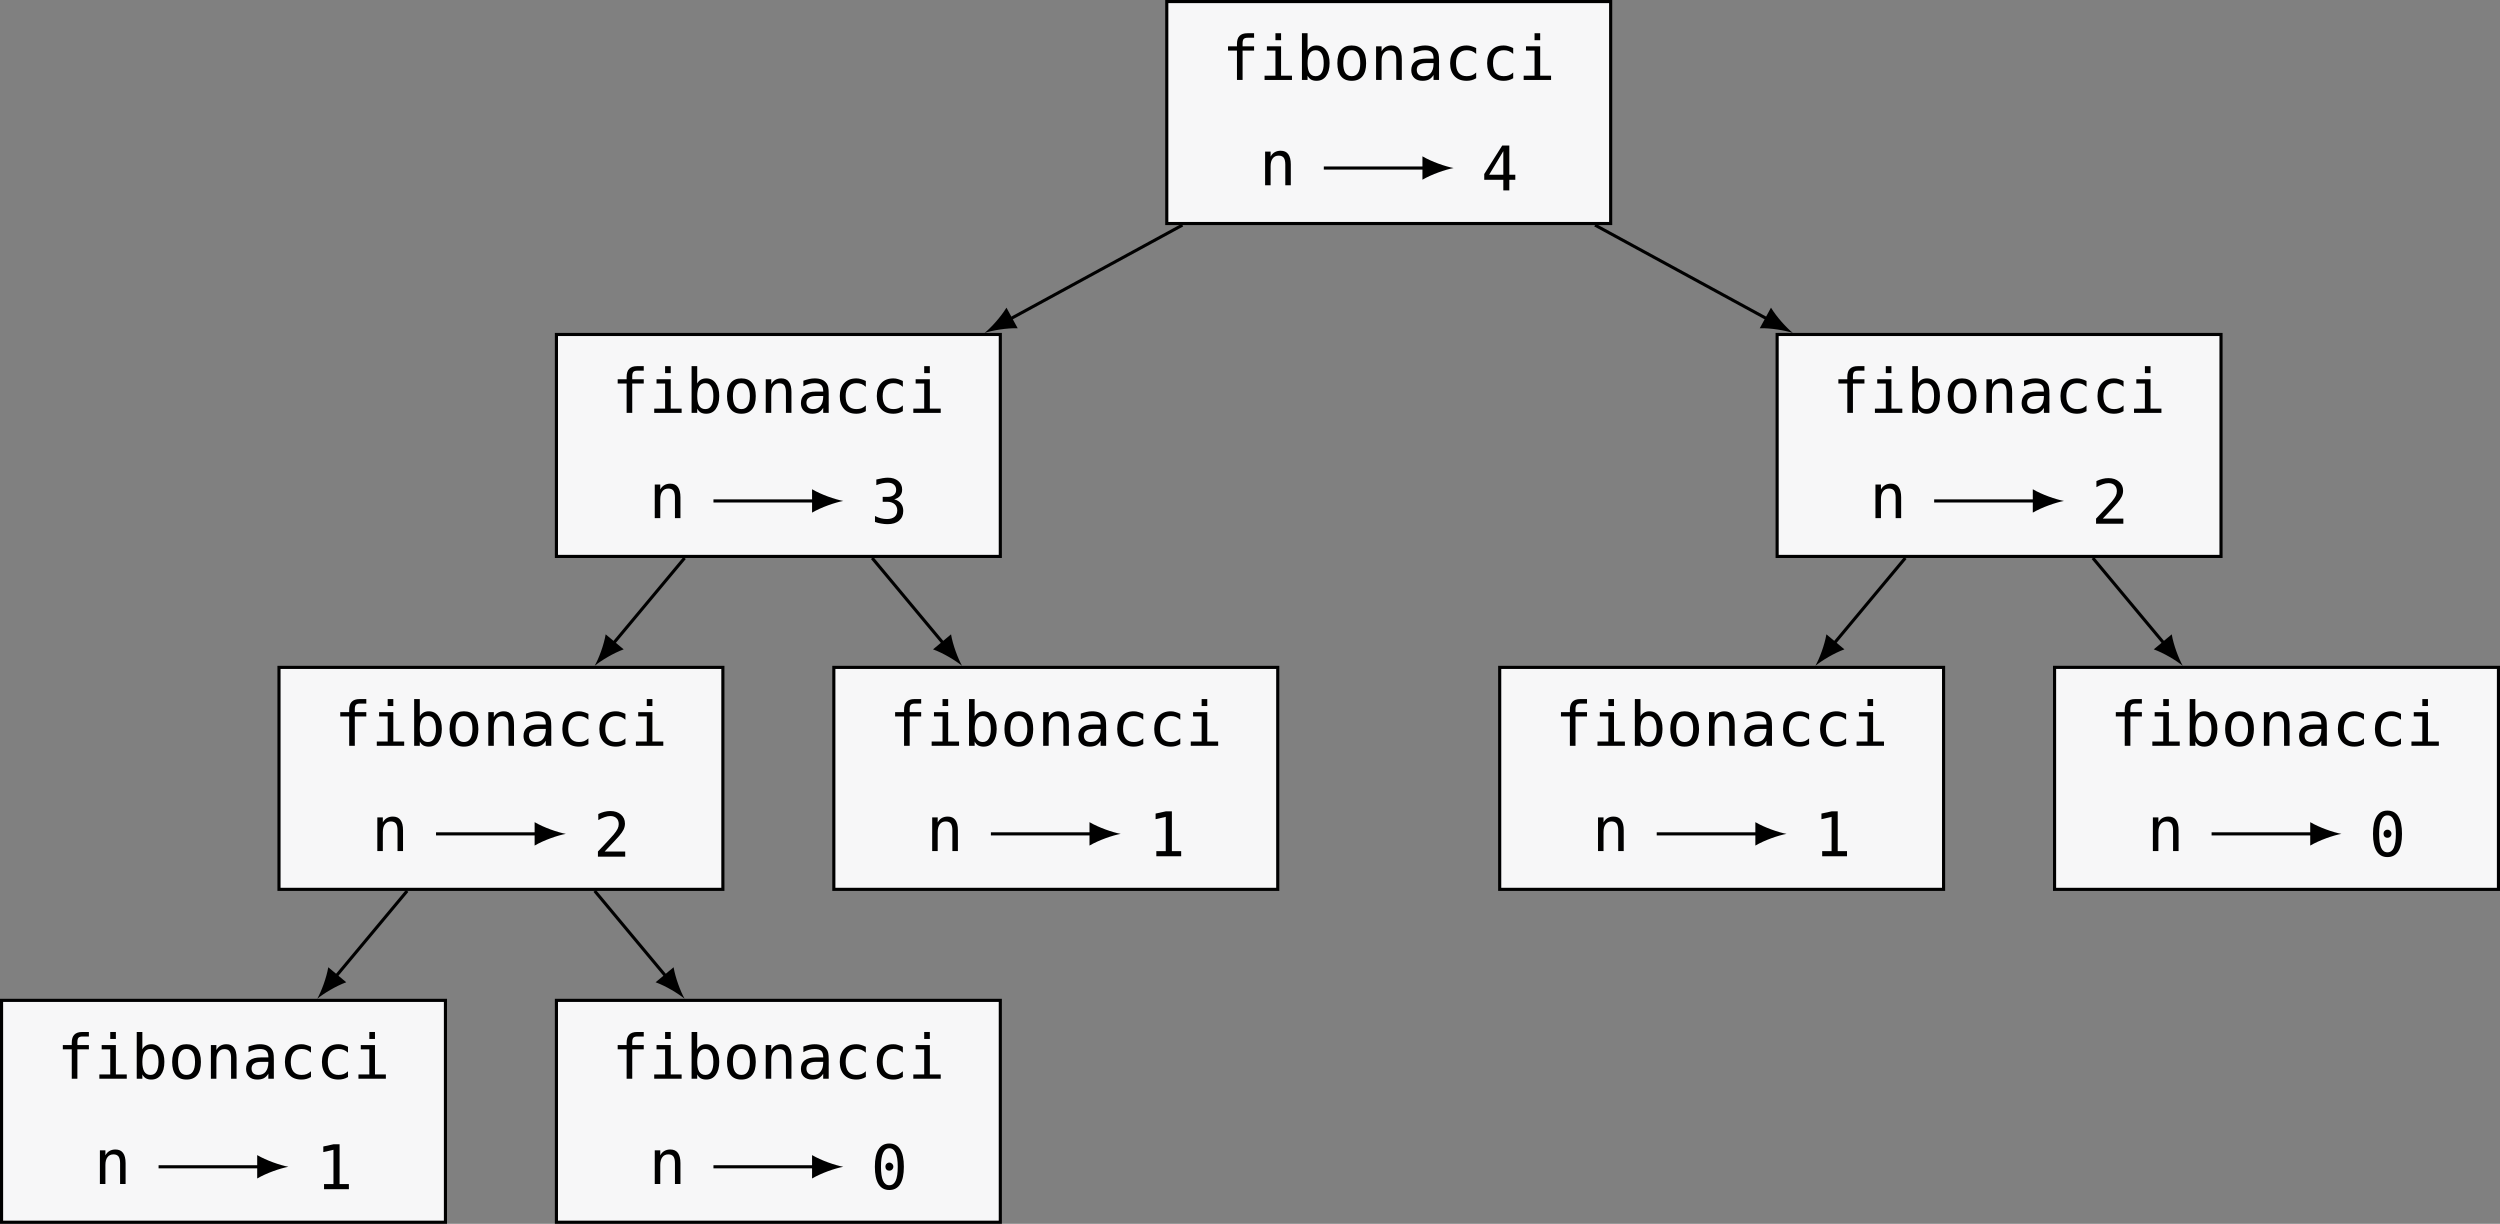 <?xml version="1.0" encoding="UTF-8"?>
<svg xmlns="http://www.w3.org/2000/svg" xmlns:xlink="http://www.w3.org/1999/xlink" width="319.296pt" height="156.304pt" viewBox="0 0 319.296 156.304" version="1.1">
<rect x="0" y="0" width="319.296" height="156.304" fill="#808080" stroke="none"/>
<defs>
<g>
<symbol overflow="visible" id="glyph0-0">
<path style="stroke:none;" d="M 0.406 1.391 L 0.406 -5.547 L 4.328 -5.547 L 4.328 1.391 Z M 0.844 0.953 L 3.891 0.953 L 3.891 -5.094 L 0.844 -5.094 Z M 0.844 0.953 "/>
</symbol>
<symbol overflow="visible" id="glyph0-1">
<path style="stroke:none;" d="M 4.078 -5.969 L 4.078 -5.391 L 3.281 -5.391 C 3.02 -5.391 2.844 -5.336 2.75 -5.234 C 2.656 -5.129 2.609 -4.941 2.609 -4.672 L 2.609 -4.297 L 4.078 -4.297 L 4.078 -3.75 L 2.609 -3.75 L 2.609 0 L 1.891 0 L 1.891 -3.75 L 0.75 -3.75 L 0.75 -4.297 L 1.891 -4.297 L 1.891 -4.594 C 1.891 -5.062 2 -5.406 2.219 -5.625 C 2.438 -5.852 2.773 -5.969 3.234 -5.969 Z M 4.078 -5.969 "/>
</symbol>
<symbol overflow="visible" id="glyph0-2">
<path style="stroke:none;" d="M 0.984 -4.297 L 2.797 -4.297 L 2.797 -0.547 L 4.188 -0.547 L 4.188 0 L 0.688 0 L 0.688 -0.547 L 2.078 -0.547 L 2.078 -3.75 L 0.984 -3.75 Z M 2.078 -5.969 L 2.797 -5.969 L 2.797 -5.078 L 2.078 -5.078 Z M 2.078 -5.969 "/>
</symbol>
<symbol overflow="visible" id="glyph0-3">
<path style="stroke:none;" d="M 3.516 -2.141 C 3.516 -2.691 3.426 -3.102 3.25 -3.375 C 3.082 -3.656 2.828 -3.797 2.484 -3.797 C 2.141 -3.797 1.879 -3.656 1.703 -3.375 C 1.535 -3.102 1.453 -2.691 1.453 -2.141 C 1.453 -1.598 1.535 -1.188 1.703 -0.906 C 1.879 -0.625 2.141 -0.484 2.484 -0.484 C 2.828 -0.484 3.082 -0.625 3.25 -0.906 C 3.426 -1.188 3.516 -1.598 3.516 -2.141 Z M 1.453 -3.75 C 1.555 -3.957 1.707 -4.117 1.906 -4.234 C 2.102 -4.348 2.336 -4.406 2.609 -4.406 C 3.117 -4.406 3.52 -4.203 3.812 -3.797 C 4.113 -3.398 4.266 -2.852 4.266 -2.156 C 4.266 -1.445 4.113 -0.891 3.812 -0.484 C 3.52 -0.086 3.113 0.109 2.594 0.109 C 2.332 0.109 2.102 0.055 1.906 -0.047 C 1.719 -0.16 1.566 -0.328 1.453 -0.547 L 1.453 0 L 0.734 0 L 0.734 -5.969 L 1.453 -5.969 Z M 1.453 -3.75 "/>
</symbol>
<symbol overflow="visible" id="glyph0-4">
<path style="stroke:none;" d="M 2.359 -3.797 C 2.004 -3.797 1.734 -3.656 1.547 -3.375 C 1.367 -3.102 1.281 -2.691 1.281 -2.141 C 1.281 -1.598 1.367 -1.188 1.547 -0.906 C 1.734 -0.625 2.004 -0.484 2.359 -0.484 C 2.723 -0.484 2.992 -0.625 3.172 -0.906 C 3.359 -1.188 3.453 -1.598 3.453 -2.141 C 3.453 -2.691 3.359 -3.102 3.172 -3.375 C 2.992 -3.656 2.723 -3.797 2.359 -3.797 Z M 2.359 -4.406 C 2.961 -4.406 3.422 -4.211 3.734 -3.828 C 4.047 -3.441 4.203 -2.879 4.203 -2.141 C 4.203 -1.41 4.047 -0.852 3.734 -0.469 C 3.422 -0.082 2.961 0.109 2.359 0.109 C 1.766 0.109 1.312 -0.082 1 -0.469 C 0.688 -0.852 0.531 -1.41 0.531 -2.141 C 0.531 -2.879 0.688 -3.441 1 -3.828 C 1.312 -4.211 1.766 -4.406 2.359 -4.406 Z M 2.359 -4.406 "/>
</symbol>
<symbol overflow="visible" id="glyph0-5">
<path style="stroke:none;" d="M 4.031 -2.656 L 4.031 0 L 3.328 0 L 3.328 -2.656 C 3.328 -3.051 3.258 -3.336 3.125 -3.516 C 2.988 -3.691 2.773 -3.781 2.484 -3.781 C 2.148 -3.781 1.895 -3.66 1.719 -3.422 C 1.539 -3.191 1.453 -2.859 1.453 -2.422 L 1.453 0 L 0.75 0 L 0.75 -4.297 L 1.453 -4.297 L 1.453 -3.656 C 1.578 -3.895 1.742 -4.078 1.953 -4.203 C 2.172 -4.336 2.43 -4.406 2.734 -4.406 C 3.172 -4.406 3.492 -4.258 3.703 -3.969 C 3.922 -3.676 4.031 -3.238 4.031 -2.656 Z M 4.031 -2.656 "/>
</symbol>
<symbol overflow="visible" id="glyph0-6">
<path style="stroke:none;" d="M 2.688 -2.156 L 2.453 -2.156 C 2.047 -2.156 1.738 -2.082 1.531 -1.938 C 1.32 -1.801 1.219 -1.586 1.219 -1.297 C 1.219 -1.035 1.297 -0.832 1.453 -0.688 C 1.609 -0.551 1.82 -0.484 2.094 -0.484 C 2.488 -0.484 2.797 -0.617 3.016 -0.891 C 3.234 -1.16 3.348 -1.531 3.359 -2 L 3.359 -2.156 Z M 4.062 -2.453 L 4.062 0 L 3.359 0 L 3.359 -0.641 C 3.203 -0.379 3.008 -0.188 2.781 -0.062 C 2.551 0.051 2.273 0.109 1.953 0.109 C 1.516 0.109 1.164 -0.008 0.906 -0.25 C 0.645 -0.5 0.516 -0.832 0.516 -1.25 C 0.516 -1.727 0.672 -2.094 0.984 -2.344 C 1.305 -2.594 1.781 -2.719 2.406 -2.719 L 3.359 -2.719 L 3.359 -2.828 C 3.348 -3.172 3.258 -3.414 3.094 -3.562 C 2.926 -3.719 2.648 -3.797 2.266 -3.797 C 2.023 -3.797 1.781 -3.758 1.531 -3.688 C 1.289 -3.625 1.055 -3.523 0.828 -3.391 L 0.828 -4.109 C 1.086 -4.203 1.336 -4.273 1.578 -4.328 C 1.816 -4.379 2.047 -4.406 2.266 -4.406 C 2.629 -4.406 2.938 -4.352 3.188 -4.25 C 3.438 -4.145 3.641 -3.984 3.797 -3.766 C 3.891 -3.641 3.957 -3.484 4 -3.297 C 4.039 -3.109 4.062 -2.828 4.062 -2.453 Z M 4.062 -2.453 "/>
</symbol>
<symbol overflow="visible" id="glyph0-7">
<path style="stroke:none;" d="M 4.078 -0.219 C 3.879 -0.102 3.68 -0.02 3.484 0.031 C 3.285 0.082 3.082 0.109 2.875 0.109 C 2.207 0.109 1.688 -0.086 1.312 -0.484 C 0.938 -0.891 0.75 -1.441 0.75 -2.141 C 0.75 -2.848 0.938 -3.398 1.312 -3.797 C 1.688 -4.203 2.207 -4.406 2.875 -4.406 C 3.082 -4.406 3.281 -4.375 3.469 -4.312 C 3.664 -4.258 3.867 -4.18 4.078 -4.078 L 4.078 -3.328 C 3.891 -3.492 3.703 -3.613 3.516 -3.688 C 3.328 -3.758 3.113 -3.797 2.875 -3.797 C 2.426 -3.797 2.082 -3.648 1.844 -3.359 C 1.613 -3.078 1.5 -2.672 1.5 -2.141 C 1.5 -1.609 1.613 -1.195 1.844 -0.906 C 2.082 -0.625 2.426 -0.484 2.875 -0.484 C 3.113 -0.484 3.332 -0.52 3.531 -0.594 C 3.727 -0.676 3.91 -0.797 4.078 -0.953 Z M 4.078 -0.219 "/>
</symbol>
<symbol overflow="visible" id="glyph0-8">
<path style="stroke:none;" d="M 2.828 -5.016 L 1.016 -2 L 2.828 -2 Z M 2.688 -5.734 L 3.594 -5.734 L 3.594 -2 L 4.359 -2 L 4.359 -1.359 L 3.594 -1.359 L 3.594 0 L 2.828 0 L 2.828 -1.359 L 0.391 -1.359 L 0.391 -2.094 Z M 2.688 -5.734 "/>
</symbol>
<symbol overflow="visible" id="glyph0-9">
<path style="stroke:none;" d="M 2.984 -3.062 C 3.359 -2.969 3.645 -2.789 3.844 -2.531 C 4.039 -2.281 4.141 -1.961 4.141 -1.578 C 4.141 -1.055 3.961 -0.645 3.609 -0.344 C 3.254 -0.039 2.766 0.109 2.141 0.109 C 1.879 0.109 1.609 0.082 1.328 0.031 C 1.055 -0.008 0.789 -0.078 0.531 -0.172 L 0.531 -0.938 C 0.789 -0.801 1.047 -0.703 1.297 -0.641 C 1.547 -0.578 1.797 -0.547 2.047 -0.547 C 2.473 -0.547 2.801 -0.641 3.031 -0.828 C 3.258 -1.016 3.375 -1.289 3.375 -1.656 C 3.375 -1.988 3.258 -2.254 3.031 -2.453 C 2.801 -2.648 2.492 -2.75 2.109 -2.75 L 1.516 -2.75 L 1.516 -3.375 L 2.109 -3.375 C 2.461 -3.375 2.738 -3.453 2.938 -3.609 C 3.133 -3.766 3.234 -3.984 3.234 -4.266 C 3.234 -4.555 3.141 -4.781 2.953 -4.938 C 2.773 -5.102 2.516 -5.188 2.172 -5.188 C 1.941 -5.188 1.703 -5.16 1.453 -5.109 C 1.211 -5.055 0.961 -4.977 0.703 -4.875 L 0.703 -5.594 C 1.004 -5.664 1.273 -5.723 1.516 -5.766 C 1.766 -5.805 1.984 -5.828 2.172 -5.828 C 2.723 -5.828 3.164 -5.688 3.5 -5.406 C 3.832 -5.133 4 -4.766 4 -4.297 C 4 -3.984 3.91 -3.723 3.734 -3.516 C 3.566 -3.305 3.316 -3.156 2.984 -3.062 Z M 2.984 -3.062 "/>
</symbol>
<symbol overflow="visible" id="glyph0-10">
<path style="stroke:none;" d="M 1.438 -0.656 L 4.062 -0.656 L 4.062 0 L 0.578 0 L 0.578 -0.656 C 1.055 -1.156 1.473 -1.598 1.828 -1.984 C 2.191 -2.367 2.441 -2.645 2.578 -2.812 C 2.836 -3.125 3.008 -3.375 3.094 -3.562 C 3.188 -3.758 3.234 -3.957 3.234 -4.156 C 3.234 -4.477 3.141 -4.727 2.953 -4.906 C 2.766 -5.094 2.504 -5.188 2.172 -5.188 C 1.941 -5.188 1.695 -5.141 1.438 -5.047 C 1.188 -4.961 0.914 -4.836 0.625 -4.672 L 0.625 -5.453 C 0.895 -5.578 1.156 -5.672 1.406 -5.734 C 1.656 -5.797 1.906 -5.828 2.156 -5.828 C 2.719 -5.828 3.172 -5.676 3.516 -5.375 C 3.859 -5.082 4.031 -4.695 4.031 -4.219 C 4.031 -3.969 3.973 -3.719 3.859 -3.469 C 3.742 -3.227 3.555 -2.957 3.297 -2.656 C 3.148 -2.488 2.941 -2.258 2.672 -1.969 C 2.398 -1.676 1.988 -1.238 1.438 -0.656 Z M 1.438 -0.656 "/>
</symbol>
<symbol overflow="visible" id="glyph0-11">
<path style="stroke:none;" d="M 1.031 -0.656 L 2.234 -0.656 L 2.234 -5.031 L 0.938 -4.734 L 0.938 -5.453 L 2.234 -5.734 L 3.016 -5.734 L 3.016 -0.656 L 4.203 -0.656 L 4.203 0 L 1.031 0 Z M 1.031 -0.656 "/>
</symbol>
<symbol overflow="visible" id="glyph0-12">
<path style="stroke:none;" d="M 1.859 -2.875 C 1.859 -3.02 1.906 -3.141 2 -3.234 C 2.102 -3.336 2.223 -3.391 2.359 -3.391 C 2.504 -3.391 2.625 -3.336 2.719 -3.234 C 2.82 -3.141 2.875 -3.02 2.875 -2.875 C 2.875 -2.727 2.82 -2.602 2.719 -2.5 C 2.625 -2.406 2.504 -2.359 2.359 -2.359 C 2.211 -2.359 2.094 -2.406 2 -2.5 C 1.906 -2.602 1.859 -2.727 1.859 -2.875 Z M 2.359 -5.219 C 2.004 -5.219 1.738 -5.02 1.562 -4.625 C 1.383 -4.238 1.297 -3.648 1.297 -2.859 C 1.297 -2.066 1.383 -1.473 1.562 -1.078 C 1.738 -0.691 2.004 -0.5 2.359 -0.5 C 2.723 -0.5 2.992 -0.691 3.172 -1.078 C 3.348 -1.473 3.438 -2.066 3.438 -2.859 C 3.438 -3.648 3.348 -4.238 3.172 -4.625 C 2.992 -5.02 2.723 -5.219 2.359 -5.219 Z M 2.359 -5.828 C 2.973 -5.828 3.438 -5.578 3.75 -5.078 C 4.062 -4.578 4.219 -3.836 4.219 -2.859 C 4.219 -1.879 4.062 -1.141 3.75 -0.641 C 3.438 -0.141 2.973 0.109 2.359 0.109 C 1.754 0.109 1.297 -0.141 0.984 -0.641 C 0.672 -1.141 0.516 -1.879 0.516 -2.859 C 0.516 -3.836 0.672 -4.578 0.984 -5.078 C 1.297 -5.578 1.754 -5.828 2.359 -5.828 Z M 2.359 -5.828 "/>
</symbol>
</g>
<clipPath id="clip1">
  <path d="M 262 85 L 319.297 85 L 319.297 114 L 262 114 Z M 262 85 "/>
</clipPath>
<clipPath id="clip2">
  <path d="M 0 127 L 57 127 L 57 156.305 L 0 156.305 Z M 0 127 "/>
</clipPath>
<clipPath id="clip3">
  <path d="M 0 127 L 58 127 L 58 156.305 L 0 156.305 Z M 0 127 "/>
</clipPath>
<clipPath id="clip4">
  <path d="M 71 127 L 128 127 L 128 156.305 L 71 156.305 Z M 71 127 "/>
</clipPath>
<clipPath id="clip5">
  <path d="M 70 127 L 128 127 L 128 156.305 L 70 156.305 Z M 70 127 "/>
</clipPath>
</defs>
<g id="surface1">
<path style="fill-rule:nonzero;fill:rgb(96.863%,96.863%,97.255%);fill-opacity:1;stroke-width:0.399;stroke-linecap:butt;stroke-linejoin:miter;stroke:rgb(0%,0%,0%);stroke-opacity:1;stroke-miterlimit:10;" d="M -28.345 -14.174 L 28.346 -14.174 L 28.346 14.174 L -28.345 14.174 Z M -28.345 -14.174 " transform="matrix(1,0,0,-1,177.365,14.373)"/>
<g style="fill:rgb(0%,0%,0%);fill-opacity:1;">
  <use xlink:href="#glyph0-1" x="156.092" y="10.213"/>
  <use xlink:href="#glyph0-2" x="160.82" y="10.213"/>
  <use xlink:href="#glyph0-3" x="165.547" y="10.213"/>
  <use xlink:href="#glyph0-4" x="170.275" y="10.213"/>
  <use xlink:href="#glyph0-5" x="175.002" y="10.213"/>
  <use xlink:href="#glyph0-6" x="179.73" y="10.213"/>
  <use xlink:href="#glyph0-7" x="184.457" y="10.213"/>
  <use xlink:href="#glyph0-7" x="189.185" y="10.213"/>
  <use xlink:href="#glyph0-2" x="193.912" y="10.213"/>
</g>
<g style="fill:rgb(0%,0%,0%);fill-opacity:1;">
  <use xlink:href="#glyph0-5" x="160.828" y="23.658"/>
</g>
<g style="fill:rgb(0%,0%,0%);fill-opacity:1;">
  <use xlink:href="#glyph0-8" x="189.174" y="24.321"/>
</g>
<path style="fill:none;stroke-width:0.399;stroke-linecap:butt;stroke-linejoin:miter;stroke:rgb(0%,0%,0%);stroke-opacity:1;stroke-miterlimit:10;" d="M -8.291 -7.088 L 4.705 -7.088 " transform="matrix(1,0,0,-1,177.365,14.373)"/>
<path style=" stroke:none;fill-rule:nonzero;fill:rgb(0%,0%,0%);fill-opacity:1;" d="M 185.656 21.461 C 184.594 21.262 182.867 20.664 181.672 19.965 L 181.672 22.953 C 182.867 22.258 184.594 21.66 185.656 21.461 "/>
<path style="fill-rule:nonzero;fill:rgb(96.863%,96.863%,97.255%);fill-opacity:1;stroke-width:0.399;stroke-linecap:butt;stroke-linejoin:miter;stroke:rgb(0%,0%,0%);stroke-opacity:1;stroke-miterlimit:10;" d="M -106.299 -56.693 L -49.607 -56.693 L -49.607 -28.346 L -106.299 -28.346 Z M -106.299 -56.693 " transform="matrix(1,0,0,-1,177.365,14.373)"/>
<g style="fill:rgb(0%,0%,0%);fill-opacity:1;">
  <use xlink:href="#glyph0-1" x="78.14" y="52.733"/>
  <use xlink:href="#glyph0-2" x="82.868" y="52.733"/>
  <use xlink:href="#glyph0-3" x="87.595" y="52.733"/>
  <use xlink:href="#glyph0-4" x="92.323" y="52.733"/>
  <use xlink:href="#glyph0-5" x="97.05" y="52.733"/>
  <use xlink:href="#glyph0-6" x="101.778" y="52.733"/>
  <use xlink:href="#glyph0-7" x="106.505" y="52.733"/>
  <use xlink:href="#glyph0-7" x="111.233" y="52.733"/>
  <use xlink:href="#glyph0-2" x="115.96" y="52.733"/>
</g>
<g style="fill:rgb(0%,0%,0%);fill-opacity:1;">
  <use xlink:href="#glyph0-5" x="82.875" y="66.178"/>
</g>
<g style="fill:rgb(0%,0%,0%);fill-opacity:1;">
  <use xlink:href="#glyph0-9" x="111.221" y="66.837"/>
</g>
<path style="fill:none;stroke-width:0.399;stroke-linecap:butt;stroke-linejoin:miter;stroke:rgb(0%,0%,0%);stroke-opacity:1;stroke-miterlimit:10;" d="M -86.244 -49.607 L -73.252 -49.607 " transform="matrix(1,0,0,-1,177.365,14.373)"/>
<path style=" stroke:none;fill-rule:nonzero;fill:rgb(0%,0%,0%);fill-opacity:1;" d="M 107.703 63.98 C 106.637 63.781 104.91 63.184 103.715 62.484 L 103.715 65.473 C 104.91 64.777 106.637 64.18 107.703 63.98 "/>
<path style="fill-rule:nonzero;fill:rgb(96.863%,96.863%,97.255%);fill-opacity:1;stroke-width:0.399;stroke-linecap:butt;stroke-linejoin:miter;stroke:rgb(0%,0%,0%);stroke-opacity:1;stroke-miterlimit:10;" d="M 49.608 -56.693 L 106.299 -56.693 L 106.299 -28.346 L 49.608 -28.346 Z M 49.608 -56.693 " transform="matrix(1,0,0,-1,177.365,14.373)"/>
<g style="fill:rgb(0%,0%,0%);fill-opacity:1;">
  <use xlink:href="#glyph0-1" x="234.045" y="52.733"/>
  <use xlink:href="#glyph0-2" x="238.773" y="52.733"/>
  <use xlink:href="#glyph0-3" x="243.5" y="52.733"/>
  <use xlink:href="#glyph0-4" x="248.228" y="52.733"/>
  <use xlink:href="#glyph0-5" x="252.955" y="52.733"/>
  <use xlink:href="#glyph0-6" x="257.683" y="52.733"/>
  <use xlink:href="#glyph0-7" x="262.41" y="52.733"/>
  <use xlink:href="#glyph0-7" x="267.138" y="52.733"/>
  <use xlink:href="#glyph0-2" x="271.865" y="52.733"/>
</g>
<g style="fill:rgb(0%,0%,0%);fill-opacity:1;">
  <use xlink:href="#glyph0-5" x="238.78" y="66.178"/>
</g>
<g style="fill:rgb(0%,0%,0%);fill-opacity:1;">
  <use xlink:href="#glyph0-10" x="267.127" y="66.893"/>
</g>
<path style="fill:none;stroke-width:0.399;stroke-linecap:butt;stroke-linejoin:miter;stroke:rgb(0%,0%,0%);stroke-opacity:1;stroke-miterlimit:10;" d="M 69.662 -49.607 L 82.658 -49.607 " transform="matrix(1,0,0,-1,177.365,14.373)"/>
<path style=" stroke:none;fill-rule:nonzero;fill:rgb(0%,0%,0%);fill-opacity:1;" d="M 263.609 63.98 C 262.547 63.781 260.82 63.184 259.625 62.484 L 259.625 65.473 C 260.82 64.777 262.547 64.18 263.609 63.98 "/>
<path style="fill-rule:nonzero;fill:rgb(96.863%,96.863%,97.255%);fill-opacity:1;stroke-width:0.399;stroke-linecap:butt;stroke-linejoin:miter;stroke:rgb(0%,0%,0%);stroke-opacity:1;stroke-miterlimit:10;" d="M -141.732 -99.213 L -85.041 -99.213 L -85.041 -70.865 L -141.732 -70.865 Z M -141.732 -99.213 " transform="matrix(1,0,0,-1,177.365,14.373)"/>
<g style="fill:rgb(0%,0%,0%);fill-opacity:1;">
  <use xlink:href="#glyph0-1" x="42.707" y="95.252"/>
  <use xlink:href="#glyph0-2" x="47.435" y="95.252"/>
  <use xlink:href="#glyph0-3" x="52.162" y="95.252"/>
  <use xlink:href="#glyph0-4" x="56.89" y="95.252"/>
  <use xlink:href="#glyph0-5" x="61.617" y="95.252"/>
  <use xlink:href="#glyph0-6" x="66.345" y="95.252"/>
  <use xlink:href="#glyph0-7" x="71.072" y="95.252"/>
  <use xlink:href="#glyph0-7" x="75.8" y="95.252"/>
  <use xlink:href="#glyph0-2" x="80.527" y="95.252"/>
</g>
<g style="fill:rgb(0%,0%,0%);fill-opacity:1;">
  <use xlink:href="#glyph0-5" x="47.442" y="108.697"/>
</g>
<g style="fill:rgb(0%,0%,0%);fill-opacity:1;">
  <use xlink:href="#glyph0-10" x="75.788" y="109.412"/>
</g>
<path style="fill:none;stroke-width:0.399;stroke-linecap:butt;stroke-linejoin:miter;stroke:rgb(0%,0%,0%);stroke-opacity:1;stroke-miterlimit:10;" d="M -121.677 -92.127 L -108.685 -92.127 " transform="matrix(1,0,0,-1,177.365,14.373)"/>
<path style=" stroke:none;fill-rule:nonzero;fill:rgb(0%,0%,0%);fill-opacity:1;" d="M 72.27 106.5 C 71.203 106.301 69.477 105.703 68.281 105.004 L 68.281 107.996 C 69.477 107.297 71.203 106.699 72.27 106.5 "/>
<path style="fill-rule:nonzero;fill:rgb(96.863%,96.863%,97.255%);fill-opacity:1;stroke-width:0.399;stroke-linecap:butt;stroke-linejoin:miter;stroke:rgb(0%,0%,0%);stroke-opacity:1;stroke-miterlimit:10;" d="M -70.869 -99.213 L -14.174 -99.213 L -14.174 -70.865 L -70.869 -70.865 Z M -70.869 -99.213 " transform="matrix(1,0,0,-1,177.365,14.373)"/>
<g style="fill:rgb(0%,0%,0%);fill-opacity:1;">
  <use xlink:href="#glyph0-1" x="113.573" y="95.252"/>
  <use xlink:href="#glyph0-2" x="118.301" y="95.252"/>
  <use xlink:href="#glyph0-3" x="123.028" y="95.252"/>
  <use xlink:href="#glyph0-4" x="127.756" y="95.252"/>
  <use xlink:href="#glyph0-5" x="132.483" y="95.252"/>
  <use xlink:href="#glyph0-6" x="137.211" y="95.252"/>
  <use xlink:href="#glyph0-7" x="141.938" y="95.252"/>
  <use xlink:href="#glyph0-7" x="146.666" y="95.252"/>
  <use xlink:href="#glyph0-2" x="151.393" y="95.252"/>
</g>
<g style="fill:rgb(0%,0%,0%);fill-opacity:1;">
  <use xlink:href="#glyph0-5" x="118.308" y="108.697"/>
</g>
<g style="fill:rgb(0%,0%,0%);fill-opacity:1;">
  <use xlink:href="#glyph0-11" x="146.654" y="109.36"/>
</g>
<path style="fill:none;stroke-width:0.399;stroke-linecap:butt;stroke-linejoin:miter;stroke:rgb(0%,0%,0%);stroke-opacity:1;stroke-miterlimit:10;" d="M -50.81 -92.127 L -37.818 -92.127 " transform="matrix(1,0,0,-1,177.365,14.373)"/>
<path style=" stroke:none;fill-rule:nonzero;fill:rgb(0%,0%,0%);fill-opacity:1;" d="M 143.137 106.5 C 142.07 106.301 140.344 105.703 139.148 105.004 L 139.148 107.996 C 140.344 107.297 142.07 106.699 143.137 106.5 "/>
<path style="fill-rule:nonzero;fill:rgb(96.863%,96.863%,97.255%);fill-opacity:1;stroke-width:0.399;stroke-linecap:butt;stroke-linejoin:miter;stroke:rgb(0%,0%,0%);stroke-opacity:1;stroke-miterlimit:10;" d="M 14.174 -99.213 L 70.865 -99.213 L 70.865 -70.865 L 14.174 -70.865 Z M 14.174 -99.213 " transform="matrix(1,0,0,-1,177.365,14.373)"/>
<g style="fill:rgb(0%,0%,0%);fill-opacity:1;">
  <use xlink:href="#glyph0-1" x="198.612" y="95.252"/>
  <use xlink:href="#glyph0-2" x="203.34" y="95.252"/>
  <use xlink:href="#glyph0-3" x="208.067" y="95.252"/>
  <use xlink:href="#glyph0-4" x="212.795" y="95.252"/>
  <use xlink:href="#glyph0-5" x="217.522" y="95.252"/>
  <use xlink:href="#glyph0-6" x="222.25" y="95.252"/>
  <use xlink:href="#glyph0-7" x="226.977" y="95.252"/>
  <use xlink:href="#glyph0-7" x="231.705" y="95.252"/>
  <use xlink:href="#glyph0-2" x="236.432" y="95.252"/>
</g>
<g style="fill:rgb(0%,0%,0%);fill-opacity:1;">
  <use xlink:href="#glyph0-5" x="203.347" y="108.697"/>
</g>
<g style="fill:rgb(0%,0%,0%);fill-opacity:1;">
  <use xlink:href="#glyph0-11" x="231.694" y="109.36"/>
</g>
<path style="fill:none;stroke-width:0.399;stroke-linecap:butt;stroke-linejoin:miter;stroke:rgb(0%,0%,0%);stroke-opacity:1;stroke-miterlimit:10;" d="M 34.229 -92.127 L 47.225 -92.127 " transform="matrix(1,0,0,-1,177.365,14.373)"/>
<path style=" stroke:none;fill-rule:nonzero;fill:rgb(0%,0%,0%);fill-opacity:1;" d="M 228.176 106.5 C 227.113 106.301 225.387 105.703 224.191 105.004 L 224.191 107.996 C 225.387 107.297 227.113 106.699 228.176 106.5 "/>
<g clip-path="url(#clip1)" clip-rule="nonzero">
<path style="fill-rule:nonzero;fill:rgb(96.863%,96.863%,97.255%);fill-opacity:1;stroke-width:0.399;stroke-linecap:butt;stroke-linejoin:miter;stroke:rgb(0%,0%,0%);stroke-opacity:1;stroke-miterlimit:10;" d="M 85.041 -99.213 L 141.733 -99.213 L 141.733 -70.865 L 85.041 -70.865 Z M 85.041 -99.213 " transform="matrix(1,0,0,-1,177.365,14.373)"/>
</g>
<g style="fill:rgb(0%,0%,0%);fill-opacity:1;">
  <use xlink:href="#glyph0-1" x="269.478" y="95.252"/>
  <use xlink:href="#glyph0-2" x="274.206" y="95.252"/>
  <use xlink:href="#glyph0-3" x="278.933" y="95.252"/>
  <use xlink:href="#glyph0-4" x="283.661" y="95.252"/>
  <use xlink:href="#glyph0-5" x="288.388" y="95.252"/>
  <use xlink:href="#glyph0-6" x="293.116" y="95.252"/>
  <use xlink:href="#glyph0-7" x="297.843" y="95.252"/>
  <use xlink:href="#glyph0-7" x="302.571" y="95.252"/>
  <use xlink:href="#glyph0-2" x="307.298" y="95.252"/>
</g>
<g style="fill:rgb(0%,0%,0%);fill-opacity:1;">
  <use xlink:href="#glyph0-5" x="274.213" y="108.697"/>
</g>
<g style="fill:rgb(0%,0%,0%);fill-opacity:1;">
  <use xlink:href="#glyph0-12" x="302.56" y="109.357"/>
</g>
<path style="fill:none;stroke-width:0.399;stroke-linecap:butt;stroke-linejoin:miter;stroke:rgb(0%,0%,0%);stroke-opacity:1;stroke-miterlimit:10;" d="M 105.096 -92.127 L 118.092 -92.127 " transform="matrix(1,0,0,-1,177.365,14.373)"/>
<path style=" stroke:none;fill-rule:nonzero;fill:rgb(0%,0%,0%);fill-opacity:1;" d="M 299.043 106.5 C 297.98 106.301 296.254 105.703 295.059 105.004 L 295.059 107.996 C 296.254 107.297 297.98 106.699 299.043 106.5 "/>
<g clip-path="url(#clip2)" clip-rule="nonzero">
<path style=" stroke:none;fill-rule:nonzero;fill:rgb(96.863%,96.863%,97.255%);fill-opacity:1;" d="M 0.199 156.105 L 56.891 156.105 L 56.891 127.762 L 0.199 127.762 Z M 0.199 156.105 "/>
</g>
<g clip-path="url(#clip3)" clip-rule="nonzero">
<path style="fill:none;stroke-width:0.399;stroke-linecap:butt;stroke-linejoin:miter;stroke:rgb(0%,0%,0%);stroke-opacity:1;stroke-miterlimit:10;" d="M -177.166 -141.732 L -120.474 -141.732 L -120.474 -113.389 L -177.166 -113.389 Z M -177.166 -141.732 " transform="matrix(1,0,0,-1,177.365,14.373)"/>
</g>
<g style="fill:rgb(0%,0%,0%);fill-opacity:1;">
  <use xlink:href="#glyph0-1" x="7.274" y="137.772"/>
  <use xlink:href="#glyph0-2" x="12.002" y="137.772"/>
  <use xlink:href="#glyph0-3" x="16.729" y="137.772"/>
  <use xlink:href="#glyph0-4" x="21.457" y="137.772"/>
  <use xlink:href="#glyph0-5" x="26.184" y="137.772"/>
  <use xlink:href="#glyph0-6" x="30.912" y="137.772"/>
  <use xlink:href="#glyph0-7" x="35.639" y="137.772"/>
  <use xlink:href="#glyph0-7" x="40.367" y="137.772"/>
  <use xlink:href="#glyph0-2" x="45.094" y="137.772"/>
</g>
<g style="fill:rgb(0%,0%,0%);fill-opacity:1;">
  <use xlink:href="#glyph0-5" x="12.009" y="151.217"/>
</g>
<g style="fill:rgb(0%,0%,0%);fill-opacity:1;">
  <use xlink:href="#glyph0-11" x="40.355" y="151.88"/>
</g>
<path style="fill:none;stroke-width:0.399;stroke-linecap:butt;stroke-linejoin:miter;stroke:rgb(0%,0%,0%);stroke-opacity:1;stroke-miterlimit:10;" d="M -157.111 -134.647 L -144.119 -134.647 " transform="matrix(1,0,0,-1,177.365,14.373)"/>
<path style=" stroke:none;fill-rule:nonzero;fill:rgb(0%,0%,0%);fill-opacity:1;" d="M 36.836 149.02 C 35.773 148.82 34.043 148.223 32.848 147.527 L 32.848 150.516 C 34.043 149.816 35.773 149.219 36.836 149.02 "/>
<g clip-path="url(#clip4)" clip-rule="nonzero">
<path style=" stroke:none;fill-rule:nonzero;fill:rgb(96.863%,96.863%,97.255%);fill-opacity:1;" d="M 71.066 156.105 L 127.758 156.105 L 127.758 127.762 L 71.066 127.762 Z M 71.066 156.105 "/>
</g>
<g clip-path="url(#clip5)" clip-rule="nonzero">
<path style="fill:none;stroke-width:0.399;stroke-linecap:butt;stroke-linejoin:miter;stroke:rgb(0%,0%,0%);stroke-opacity:1;stroke-miterlimit:10;" d="M -106.299 -141.732 L -49.607 -141.732 L -49.607 -113.389 L -106.299 -113.389 Z M -106.299 -141.732 " transform="matrix(1,0,0,-1,177.365,14.373)"/>
</g>
<g style="fill:rgb(0%,0%,0%);fill-opacity:1;">
  <use xlink:href="#glyph0-1" x="78.14" y="137.772"/>
  <use xlink:href="#glyph0-2" x="82.868" y="137.772"/>
  <use xlink:href="#glyph0-3" x="87.595" y="137.772"/>
  <use xlink:href="#glyph0-4" x="92.323" y="137.772"/>
  <use xlink:href="#glyph0-5" x="97.05" y="137.772"/>
  <use xlink:href="#glyph0-6" x="101.778" y="137.772"/>
  <use xlink:href="#glyph0-7" x="106.505" y="137.772"/>
  <use xlink:href="#glyph0-7" x="111.233" y="137.772"/>
  <use xlink:href="#glyph0-2" x="115.96" y="137.772"/>
</g>
<g style="fill:rgb(0%,0%,0%);fill-opacity:1;">
  <use xlink:href="#glyph0-5" x="82.875" y="151.217"/>
</g>
<g style="fill:rgb(0%,0%,0%);fill-opacity:1;">
  <use xlink:href="#glyph0-12" x="111.221" y="151.876"/>
</g>
<path style="fill:none;stroke-width:0.399;stroke-linecap:butt;stroke-linejoin:miter;stroke:rgb(0%,0%,0%);stroke-opacity:1;stroke-miterlimit:10;" d="M -86.244 -134.647 L -73.252 -134.647 " transform="matrix(1,0,0,-1,177.365,14.373)"/>
<path style=" stroke:none;fill-rule:nonzero;fill:rgb(0%,0%,0%);fill-opacity:1;" d="M 107.703 149.02 C 106.637 148.82 104.91 148.223 103.715 147.527 L 103.715 150.516 C 104.91 149.816 106.637 149.219 107.703 149.02 "/>
<path style="fill:none;stroke-width:0.399;stroke-linecap:butt;stroke-linejoin:miter;stroke:rgb(0%,0%,0%);stroke-opacity:1;stroke-miterlimit:10;" d="M -26.345 -14.373 L -48.459 -26.428 " transform="matrix(1,0,0,-1,177.365,14.373)"/>
<path style=" stroke:none;fill-rule:nonzero;fill:rgb(0%,0%,0%);fill-opacity:1;" d="M 125.75 42.52 C 126.781 42.188 128.59 41.883 129.977 41.922 L 128.543 39.293 C 127.824 40.48 126.59 41.836 125.75 42.52 "/>
<path style="fill:none;stroke-width:0.399;stroke-linecap:butt;stroke-linejoin:miter;stroke:rgb(0%,0%,0%);stroke-opacity:1;stroke-miterlimit:10;" d="M 26.346 -14.373 L 48.459 -26.428 " transform="matrix(1,0,0,-1,177.365,14.373)"/>
<path style=" stroke:none;fill-rule:nonzero;fill:rgb(0%,0%,0%);fill-opacity:1;" d="M 228.977 42.52 C 228.141 41.836 226.906 40.48 226.188 39.293 L 224.754 41.922 C 226.141 41.883 227.949 42.188 228.977 42.52 "/>
<path style="fill:none;stroke-width:0.399;stroke-linecap:butt;stroke-linejoin:miter;stroke:rgb(0%,0%,0%);stroke-opacity:1;stroke-miterlimit:10;" d="M -89.931 -56.893 L -99.115 -67.908 " transform="matrix(1,0,0,-1,177.365,14.373)"/>
<path style=" stroke:none;fill-rule:nonzero;fill:rgb(0%,0%,0%);fill-opacity:1;" d="M 75.949 85.039 C 76.785 84.352 78.355 83.406 79.656 82.934 L 77.355 81.016 C 77.129 82.383 76.48 84.094 75.949 85.039 "/>
<path style="fill:none;stroke-width:0.399;stroke-linecap:butt;stroke-linejoin:miter;stroke:rgb(0%,0%,0%);stroke-opacity:1;stroke-miterlimit:10;" d="M -65.978 -56.893 L -56.795 -67.908 " transform="matrix(1,0,0,-1,177.365,14.373)"/>
<path style=" stroke:none;fill-rule:nonzero;fill:rgb(0%,0%,0%);fill-opacity:1;" d="M 122.871 85.039 C 122.344 84.094 121.695 82.383 121.465 81.016 L 119.164 82.934 C 120.469 83.406 122.035 84.352 122.871 85.039 "/>
<path style="fill:none;stroke-width:0.399;stroke-linecap:butt;stroke-linejoin:miter;stroke:rgb(0%,0%,0%);stroke-opacity:1;stroke-miterlimit:10;" d="M 65.979 -56.893 L 56.795 -67.908 " transform="matrix(1,0,0,-1,177.365,14.373)"/>
<path style=" stroke:none;fill-rule:nonzero;fill:rgb(0%,0%,0%);fill-opacity:1;" d="M 231.859 85.039 C 232.691 84.352 234.262 83.406 235.566 82.934 L 233.266 81.016 C 233.035 82.383 232.387 84.094 231.859 85.039 "/>
<path style="fill:none;stroke-width:0.399;stroke-linecap:butt;stroke-linejoin:miter;stroke:rgb(0%,0%,0%);stroke-opacity:1;stroke-miterlimit:10;" d="M 89.928 -56.893 L 99.112 -67.908 " transform="matrix(1,0,0,-1,177.365,14.373)"/>
<path style=" stroke:none;fill-rule:nonzero;fill:rgb(0%,0%,0%);fill-opacity:1;" d="M 278.781 85.039 C 278.25 84.094 277.602 82.383 277.371 81.016 L 275.074 82.934 C 276.375 83.406 277.945 84.352 278.781 85.039 "/>
<path style="fill:none;stroke-width:0.399;stroke-linecap:butt;stroke-linejoin:miter;stroke:rgb(0%,0%,0%);stroke-opacity:1;stroke-miterlimit:10;" d="M -125.365 -99.412 L -134.549 -110.428 " transform="matrix(1,0,0,-1,177.365,14.373)"/>
<path style=" stroke:none;fill-rule:nonzero;fill:rgb(0%,0%,0%);fill-opacity:1;" d="M 40.516 127.562 C 41.352 126.871 42.922 125.926 44.223 125.453 L 41.926 123.535 C 41.695 124.902 41.047 126.617 40.516 127.562 "/>
<path style="fill:none;stroke-width:0.399;stroke-linecap:butt;stroke-linejoin:miter;stroke:rgb(0%,0%,0%);stroke-opacity:1;stroke-miterlimit:10;" d="M -101.412 -99.412 L -92.228 -110.428 " transform="matrix(1,0,0,-1,177.365,14.373)"/>
<path style=" stroke:none;fill-rule:nonzero;fill:rgb(0%,0%,0%);fill-opacity:1;" d="M 87.438 127.562 C 86.91 126.617 86.262 124.902 86.031 123.535 L 83.73 125.453 C 85.035 125.926 86.602 126.871 87.438 127.562 "/>
</g>
</svg>
